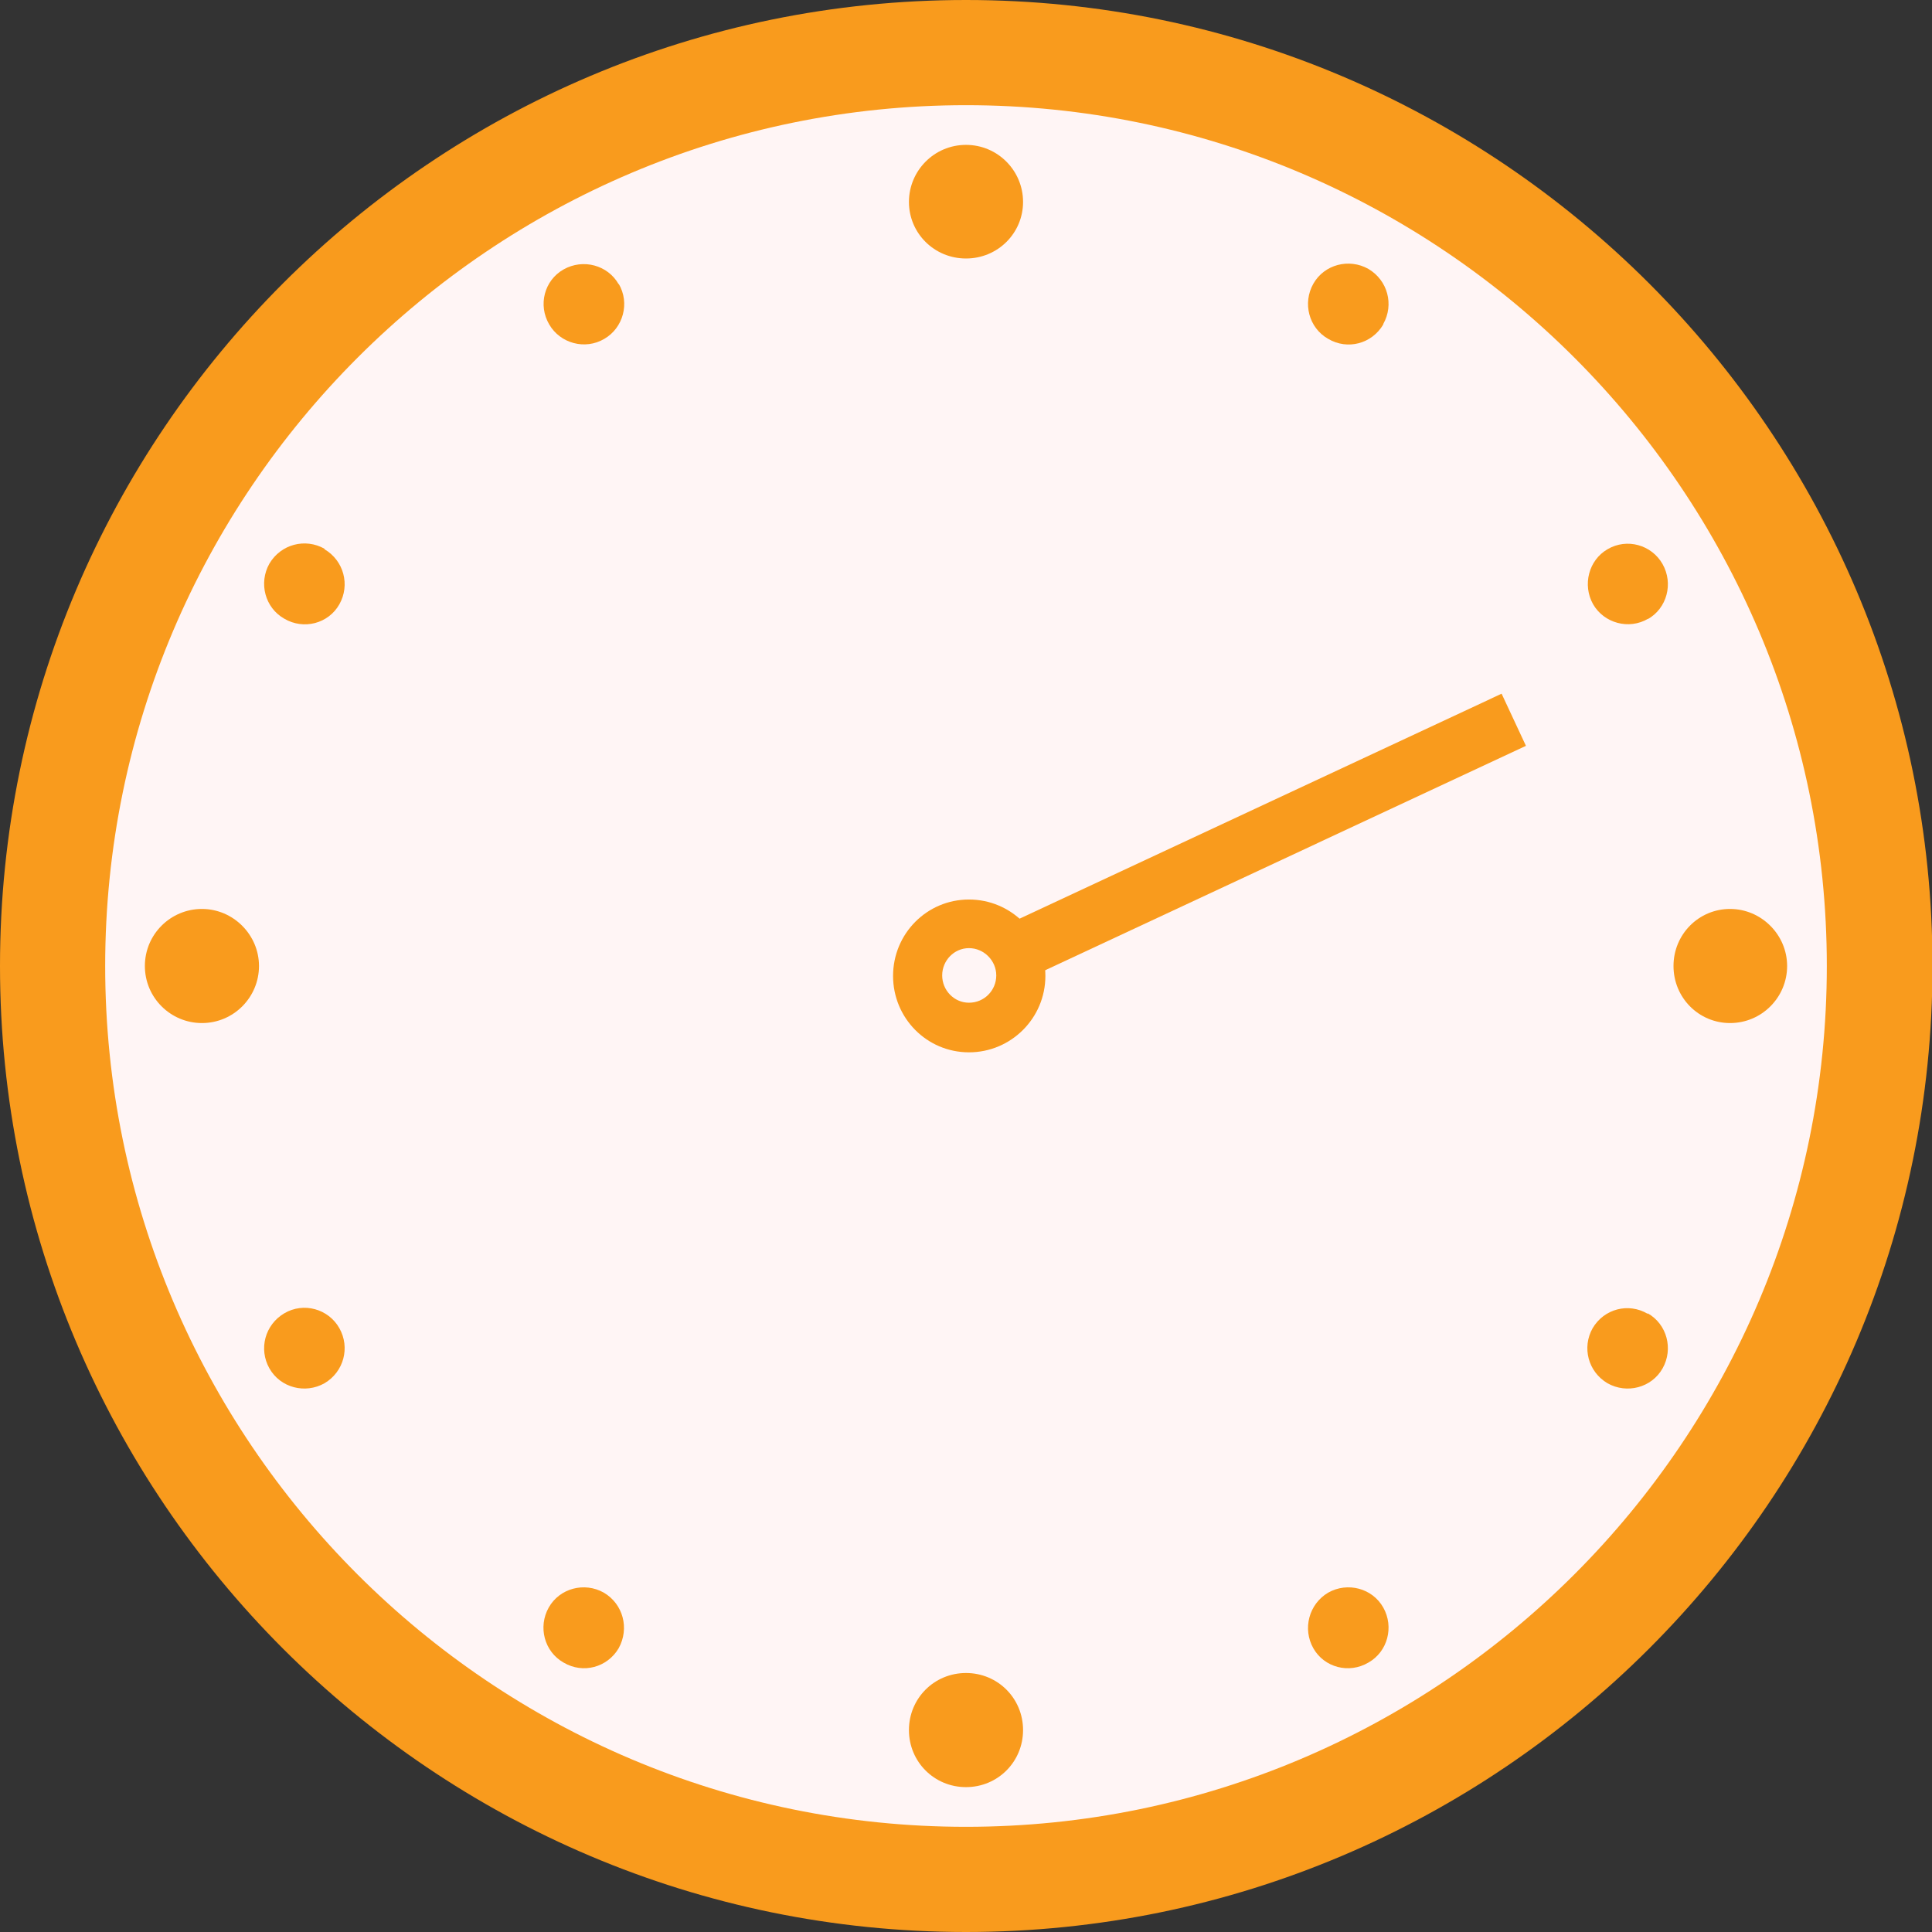 <?xml version="1.0" encoding="UTF-8"?>
<svg id="Layer_2" data-name="Layer 2" xmlns="http://www.w3.org/2000/svg" viewBox="0 0 38.94 38.94">
  <rect x="0" y="0" width="38.94" height="38.94" fill="#333333" stroke="none"/>
  <defs>
    <style>
      .cls-1 {
        fill: #f99b1d;
      }

      .cls-2 {
        fill: #fff5f5;
      }
    </style>
  </defs>
  <g id="Isolation_Mode" data-name="Isolation Mode">
    <g>
      <path class="cls-2" d="M37.52,19.47c0,9.99-8.09,18.08-18.08,18.08S1.36,29.46,1.36,19.47,9.46,1.39,19.44,1.39s18.08,8.1,18.08,18.08Z"/>
      <g>
        <path class="cls-1" d="M19.47,38.94C8.73,38.94,0,30.21,0,19.47S8.73,0,19.47,0s19.48,8.74,19.48,19.47-8.74,19.47-19.48,19.47ZM19.47,2.12C9.91,2.12,2.12,9.9,2.12,19.47s7.78,17.35,17.35,17.35,17.35-7.79,17.35-17.35S29.04,2.12,19.47,2.12Z"/>
        <g>
          <path class="cls-1" d="M20.62,4.07c0,.63-.51,1.14-1.15,1.14s-1.15-.51-1.15-1.14.51-1.15,1.15-1.15,1.15.52,1.15,1.15Z"/>
          <path class="cls-1" d="M20.62,34.87c0,.64-.51,1.15-1.15,1.15s-1.15-.51-1.15-1.15.51-1.15,1.15-1.15,1.15.51,1.15,1.15Z"/>
          <path class="cls-1" d="M34.87,20.62c-.63,0-1.14-.51-1.14-1.15s.51-1.15,1.14-1.15,1.15.52,1.15,1.15-.51,1.15-1.15,1.15Z"/>
          <path class="cls-1" d="M4.07,20.62c-.63,0-1.15-.51-1.15-1.15s.52-1.15,1.15-1.15,1.15.52,1.15,1.15-.51,1.15-1.15,1.15Z"/>
          <path class="cls-1" d="M12.47,5.72c.23.39.09.89-.29,1.11-.39.23-.89.09-1.11-.29-.23-.39-.1-.89.29-1.11.39-.22.89-.09,1.11.3Z"/>
          <path class="cls-1" d="M27.88,32.4c.22.39.09.89-.3,1.11-.39.23-.89.1-1.11-.29-.22-.39-.09-.89.3-1.12.39-.22.89-.09,1.11.3Z"/>
          <path class="cls-1" d="M6.54,11.07c.39.23.52.72.3,1.11-.22.39-.72.52-1.11.29-.39-.22-.52-.72-.3-1.11.23-.39.72-.52,1.11-.3Z"/>
          <path class="cls-1" d="M33.21,26.47c.39.22.52.72.3,1.11-.22.39-.72.52-1.11.3-.39-.23-.52-.72-.3-1.11.23-.39.72-.52,1.11-.29Z"/>
          <path class="cls-1" d="M33.22,12.47c-.39.23-.89.09-1.11-.29-.22-.39-.09-.89.29-1.11.39-.23.89-.09,1.11.3.22.39.09.89-.3,1.11Z"/>
          <path class="cls-1" d="M6.54,27.88c-.39.22-.89.09-1.11-.3-.22-.39-.09-.88.3-1.11.39-.23.89-.09,1.11.3.22.39.09.88-.3,1.11Z"/>
          <path class="cls-1" d="M27.88,6.54c-.23.39-.72.52-1.11.29-.39-.22-.52-.72-.3-1.11.22-.39.72-.52,1.11-.3.39.23.52.72.3,1.11Z"/>
          <path class="cls-1" d="M12.47,33.22c-.23.39-.72.52-1.11.29-.39-.22-.52-.72-.3-1.11.22-.39.72-.52,1.11-.3.39.23.52.72.3,1.12Z"/>
        </g>
        <g>
          <rect class="cls-1" x="19.79" y="16.31" width="11.25" height="1.16" transform="translate(-4.76 12.33) rotate(-25.02)"/>
          <path class="cls-1" d="M19.53,18.13c-.85,0-1.53.69-1.53,1.54s.68,1.54,1.53,1.54,1.54-.69,1.54-1.54-.69-1.54-1.54-1.54ZM19.53,20.21c-.3,0-.54-.25-.54-.55s.24-.55.54-.55.55.25.55.55-.24.55-.55.55Z"/>
        </g>
      </g>
    </g>
  </g>
</svg>